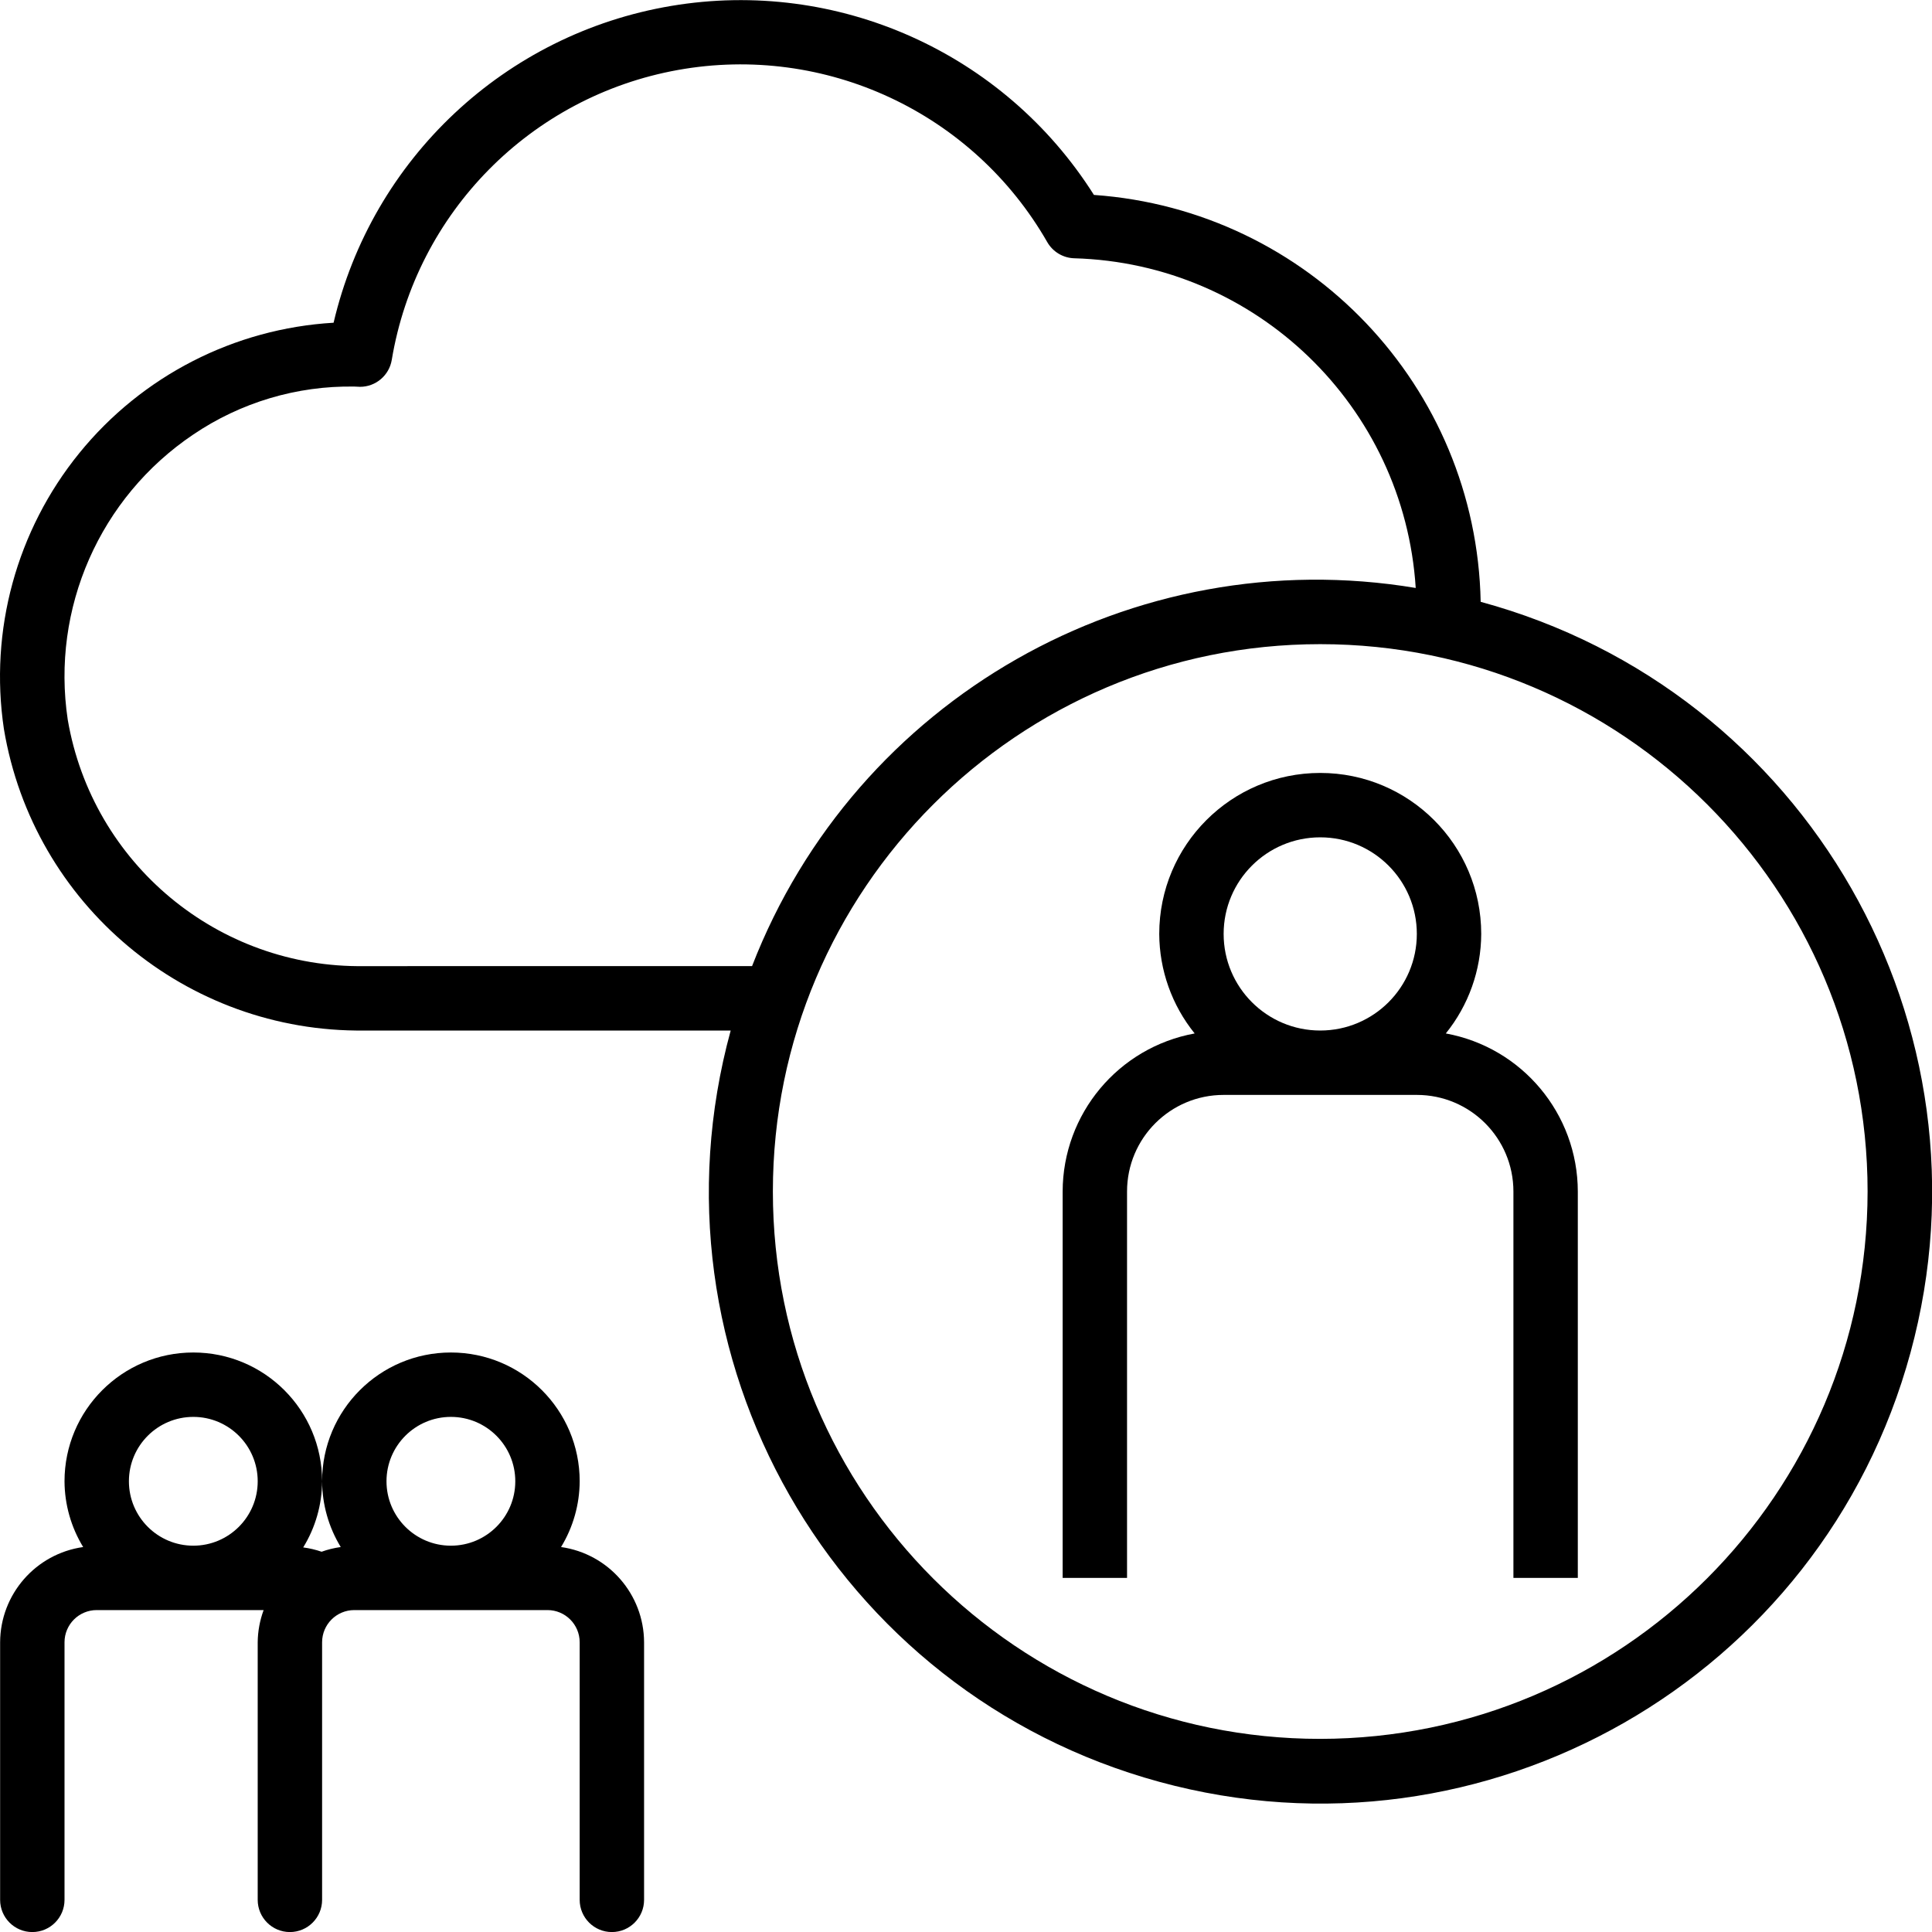<svg height="480pt" viewBox="0 0 480.034 480" width="480pt" xmlns="http://www.w3.org/2000/svg"><path d="m359.234 256.758c5.656-7.004 8.762-15.723 8.797-24.727 0-22.094-17.906-40-40-40-22.09 0-40 17.906-40 40 .039 9.004 3.141 17.723 8.801 24.727-18.973 3.473-32.762 19.984-32.801 39.273v96h16v-96c0-13.258 10.746-24 24-24h48c13.258 0 24 10.742 24 24v96h16v-96c-.035-19.289-13.828-35.801-32.797-39.273zm-31.203-48.727c13.258 0 24 10.742 24 24 0 13.254-10.742 24-24 24-13.254 0-24-10.746-24-24 0-13.258 10.746-24 24-24zm0 0"/><path d="m367.895 149.512c-1.051-53.488-42.73-97.336-96.094-101.098-22.348-35.383-63.746-53.898-105.02-46.961-41.27 6.938-74.344 37.969-83.895 78.715-24.684 1.453-47.617 13.215-63.199 32.414s-22.375 44.066-18.719 68.52c7.289 43.656 45.328 75.469 89.582 74.93h91c-22.164 80.973 25.551 164.578 106.539 186.684 80.992 22.105 164.562-25.664 186.609-106.672 22.051-81.008-25.781-164.543-106.805-186.531zm-277.352 90.52c-36.301.547-67.586-25.441-73.711-61.227-4.164-27.648 7.965-55.223 31.16-70.84 11.801-8 25.785-12.168 40.039-11.934h.051c.215 0 1.152.062 1.367.062 3.906 0 7.242-2.824 7.887-6.68 6.094-36.637 34.57-65.48 71.129-72.047 36.555-6.566 73.289 10.566 91.75 42.789 1.387 2.402 3.918 3.918 6.691 4 45.199 1.281 81.977 36.789 84.848 81.914-70.289-11.711-139.141 27.523-164.898 93.961zm237.488 192c-75.109 0-136-60.891-136-136 0-75.113 60.891-136 136-136 75.113 0 136 60.887 136 136-.082 75.074-60.922 135.914-136 136zm0 0"/><path d="m139.402 384.367c3-4.922 4.602-10.57 4.629-16.336 0-17.676-14.324-32-32-32-17.672 0-32 14.324-32 32 .027 5.766 1.629 11.414 4.633 16.336-1.621.223-3.219.613-4.758 1.168-1.484-.512-3.016-.867-4.57-1.074 3.043-4.941 4.668-10.625 4.695-16.43 0-17.676-14.324-32-32-32-17.672 0-32 14.324-32 32 .027 5.766 1.629 11.414 4.633 16.336-11.797 1.672-20.582 11.746-20.633 23.664v64c0 4.418 3.582 8 8 8s8-3.582 8-8v-64c0-4.418 3.582-8 8-8h41.473c-.945 2.562-1.445 5.266-1.473 8v64c0 4.418 3.582 8 8 8s8-3.582 8-8v-64c0-4.418 3.582-8 8-8h48c4.418 0 8 3.582 8 8v64c0 4.418 3.582 8 8 8s8-3.582 8-8v-64c-.047-11.918-8.832-21.992-20.629-23.664zm-27.371-32.336c8.836 0 16 7.164 16 16s-7.164 16-16 16-16-7.164-16-16 7.164-16 16-16zm-64 0c8.836 0 16 7.164 16 16s-7.164 16-16 16-16-7.164-16-16 7.164-16 16-16zm0 0"/></svg>